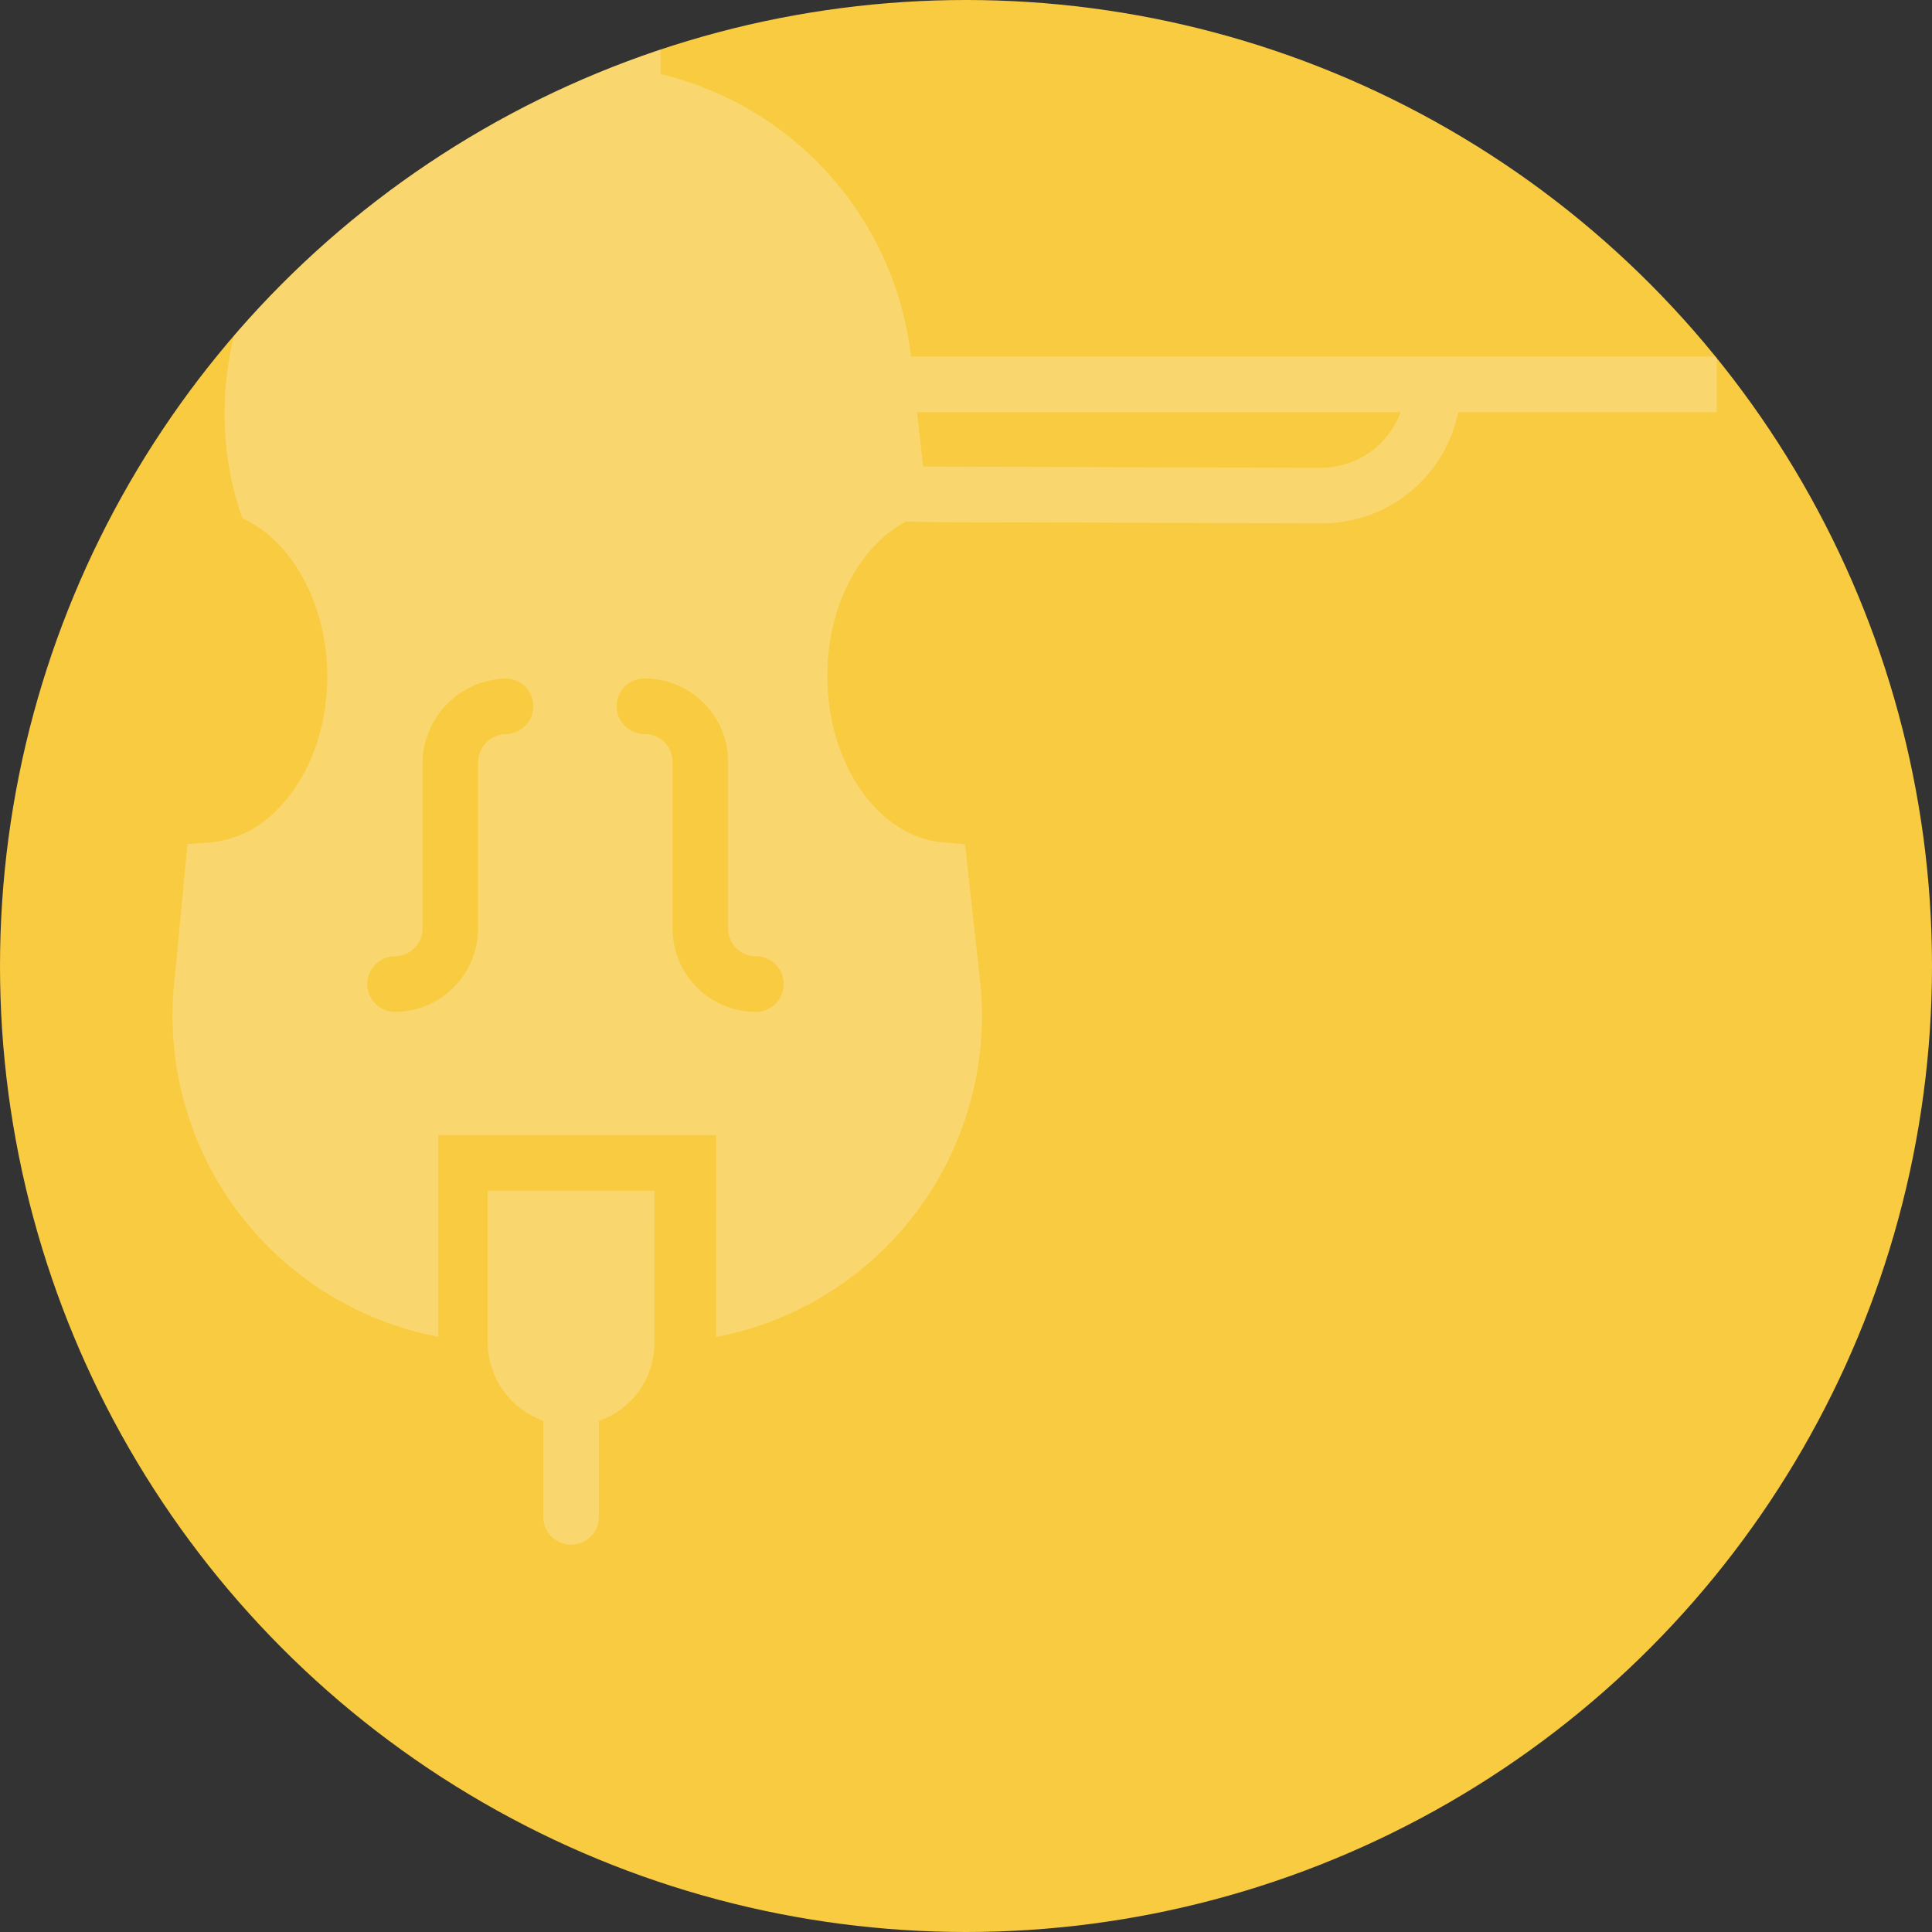 <svg xmlns="http://www.w3.org/2000/svg" xmlns:xlink="http://www.w3.org/1999/xlink" width="434" height="434" viewBox="0 0 434 434">
  <rect x="0" y="0" width="434" height="434" fill="#333333" stroke="none"/>
  <defs>
    <clipPath id="clip-path">
      <circle id="Ellipse_7" data-name="Ellipse 7" cx="217" cy="217" r="217" transform="translate(1207 160)" fill="#f9cb40"/>
    </clipPath>
  </defs>
  <g id="Circle" transform="translate(-1187 -140)">
    <circle id="Ellipse_8" data-name="Ellipse 8" cx="217" cy="217" r="217" transform="translate(1187 140)" fill="#f9cb40"/>
    <g id="Mask_Group_1" data-name="Mask Group 1" transform="translate(-20 -20)" opacity="0.24" clip-path="url(#clip-path)">
      <g id="violin" transform="translate(1074.484 248.685) rotate(-45)">
        <path id="Path_28" data-name="Path 28" d="M371.457,359.616,330.836,319l-87.358-87.358.674-.842a73.9,73.9,0,0,0,4.443-83.807l62.688-62.682,4.7,4.7a12.083,12.083,0,0,0,17.075,0l.549-.549,8.824,8.824,8.824-8.824-8.824-8.824,8.824-8.824,8.824,8.824,8.824-8.824L358.271,60.172A31.014,31.014,0,0,0,351.4,26.828L342.282,17.7a30.906,30.906,0,0,0-33.351-6.865L298.3.205l-8.824,8.824,8.824,8.824-8.824,8.831-8.824-8.831-8.824,8.824,8.824,8.831-.543.543a12.087,12.087,0,0,0,0,17.081l4.693,4.693-62.333,62.339a74.009,74.009,0,0,0-40.684-12.276c-16.469,0-53.862,9.138-70.171,43.242,4.35,11.545-.281,27.21-11.6,38.543C91.584,198.1,80.938,202.924,70.8,202.924a23.641,23.641,0,0,1-15.689-5.355l-3.988-3.42L28.4,212.946a73.414,73.414,0,0,0-15.664,99.309L44.76,280.228l44.122,44.128L56.811,356.421a73.548,73.548,0,0,0,99.3-15.646L174.6,317.7l-3.258-3.919c-9.311-11.2-5.754-30.817,8.1-44.671,8.419-8.419,19.065-13.243,29.213-13.243a26.9,26.9,0,0,1,7.944,1.211c1.928,2.128,4.749,4.993,9.08,9.355l56.629,56.984a31.192,31.192,0,0,0,39.267,3.969l41.064,41.064ZM83.883,253.717a18.743,18.743,0,0,1-26.473,0,6.24,6.24,0,0,1,8.824-8.824,6.234,6.234,0,0,0,8.824,0l26.48-26.473a19.171,19.171,0,0,1,26.473,0,6.24,6.24,0,0,1-8.824,8.824,6.378,6.378,0,0,0-8.818,0Zm66.2,13.243-26.473,26.473a6.224,6.224,0,0,0-1.829,4.412,6.152,6.152,0,0,0,1.829,4.406,6.244,6.244,0,0,1-8.824,8.837,18.72,18.72,0,0,1,0-26.48l26.473-26.473a6.253,6.253,0,0,0,0-8.831,6.24,6.24,0,1,1,8.824-8.824A18.743,18.743,0,0,1,150.079,266.96ZM291.133,314.6c-15.246-15.327-51.4-51.68-63.163-63.581l2-2.5,5.66-7.071,76.8,76.805A19.14,19.14,0,0,1,291.133,314.6Z" transform="translate(0.976 0.705)" fill="#fff"/>
        <path id="Path_29" data-name="Path 29" d="M44.76,47.9,20.646,72.016a18.691,18.691,0,0,0-3.6,21.25L1.83,108.481a6.24,6.24,0,1,0,8.824,8.824l15.2-15.2A18.506,18.506,0,0,0,47.119,98.49L71.233,74.382Z" transform="translate(0 249.703)" fill="#fff"/>
      </g>
    </g>
  </g>
</svg>
